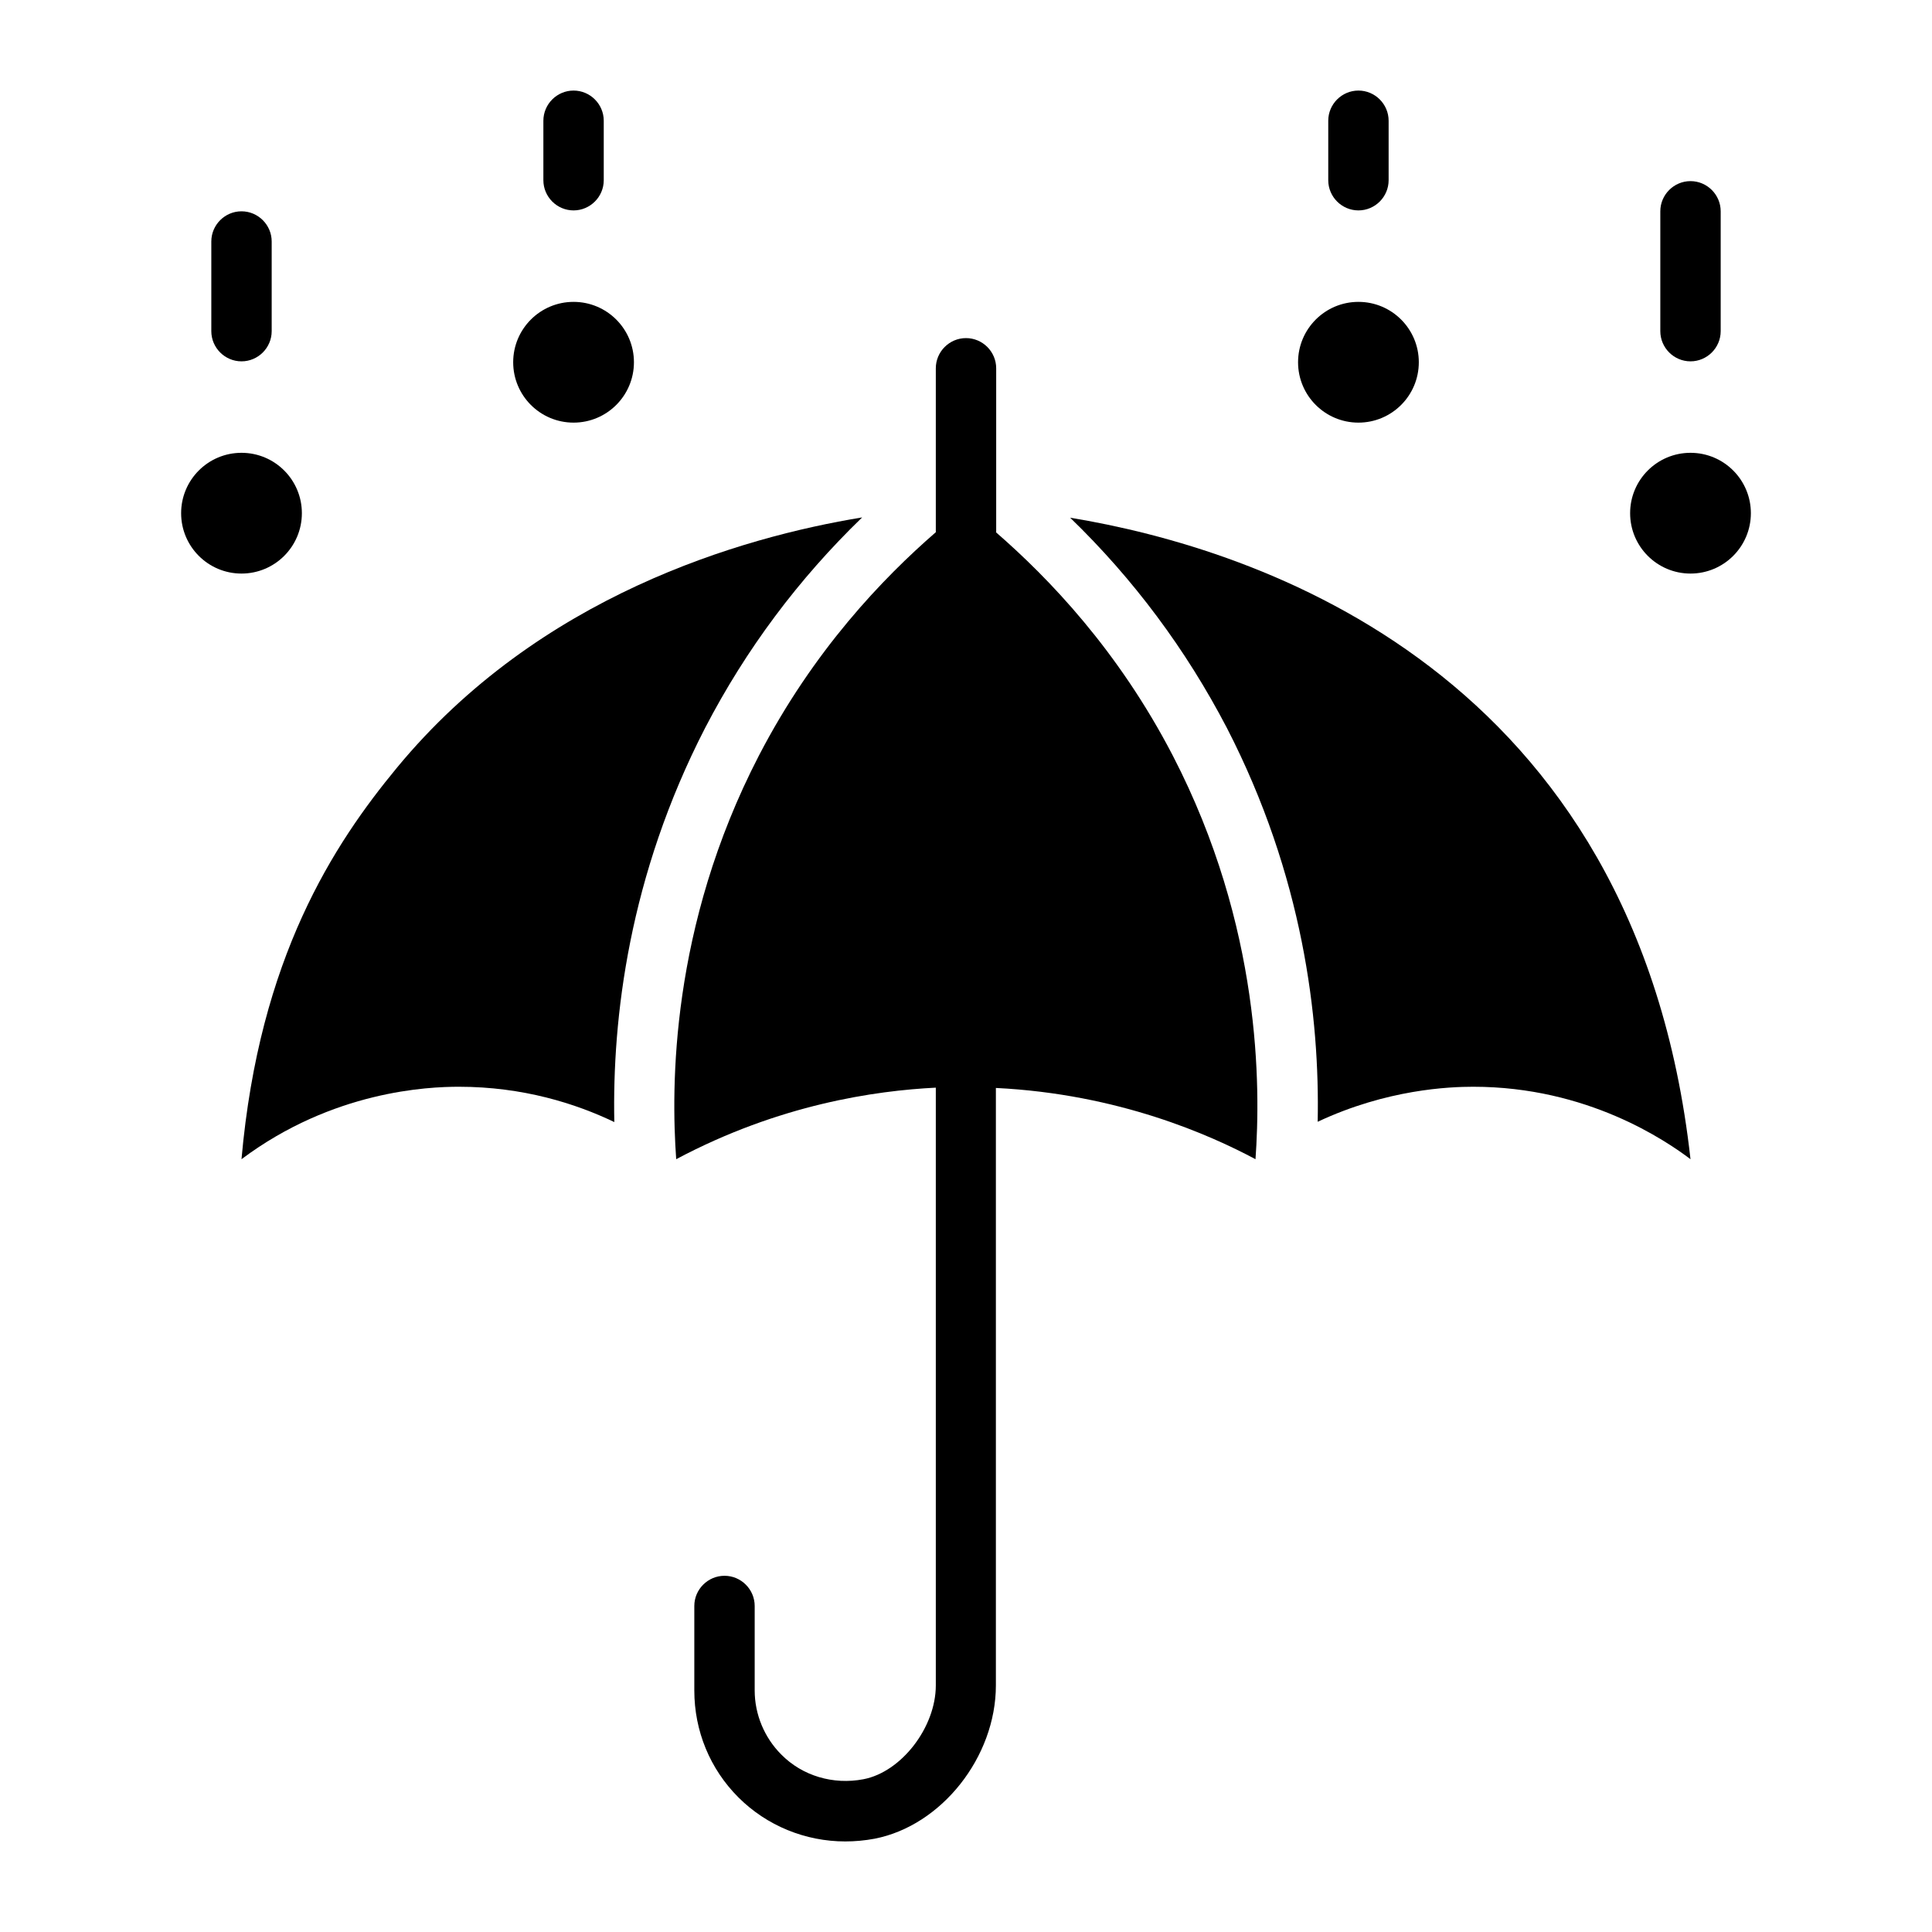 <?xml version="1.0" encoding="UTF-8"?><svg id="Glyph" xmlns="http://www.w3.org/2000/svg" viewBox="0 0 64 64"><defs><style>.cls-1{stroke-width:0px;}</style></defs><path class="cls-1" d="m28.56,17.14c-4.02.66-10.71,2.6-15.41,8.29-2.09,2.53-4.56,6.29-5.15,12.97,3.03-2.27,6.19-2.4,7.2-2.4,2.13,0,3.88.56,5.15,1.17-.07-3.44.48-8.15,3.01-13.06,1.35-2.6,3.09-4.93,5.2-6.97Z"/><path class="cls-1" d="m33,17.63v-5.43c0-.55-.45-1-1-1s-1,.45-1,1v5.43c-1.75,1.52-4.05,3.91-5.86,7.4-2.94,5.68-2.91,10.99-2.74,13.37,3.42-1.82,6.6-2.27,8.6-2.37v19.8c0,1.39-1.14,2.87-2.4,3.11-1,.19-2.02-.11-2.72-.82-.56-.56-.88-1.33-.88-2.12v-2.8c0-.55-.45-1-1-1s-1,.45-1,1v2.8c0,1.34.52,2.6,1.46,3.54.94.94,2.22,1.46,3.54,1.46.32,0,.65-.03.97-.09,2.22-.43,4.02-2.71,4.02-5.08v-19.79c4.08.2,7.12,1.57,8.6,2.36.17-2.38.2-7.69-2.74-13.37-1.81-3.49-4.11-5.88-5.86-7.4Z"/><path class="cls-1" d="m35.45,17.15c2.1,2.03,3.84,4.37,5.19,6.96,2.53,4.91,3.08,9.61,3.01,13.05,2.3-1.08,4.37-1.16,5.15-1.16,3.79,0,6.39,1.79,7.2,2.4-1.8-16.17-14.35-20.23-20.55-21.25Z"/><circle class="cls-1" cx="8" cy="17" r="2"/><circle class="cls-1" cx="19" cy="12" r="2"/><path class="cls-1" d="m19,6.97c.55,0,1-.45,1-1v-1.97c0-.55-.45-1-1-1s-1,.45-1,1v1.97c0,.55.45,1,1,1Z"/><path class="cls-1" d="m8,11.97c.55,0,1-.45,1-1v-2.97c0-.55-.45-1-1-1s-1,.45-1,1v2.97c0,.55.45,1,1,1Z"/><circle class="cls-1" cx="56" cy="17" r="2"/><circle class="cls-1" cx="45" cy="12" r="2"/><path class="cls-1" d="m45,6.97c.55,0,1-.45,1-1v-1.97c0-.55-.45-1-1-1s-1,.45-1,1v1.97c0,.55.45,1,1,1Z"/><path class="cls-1" d="m56,11.97c.55,0,1-.45,1-1v-3.97c0-.55-.45-1-1-1s-1,.45-1,1v3.97c0,.55.45,1,1,1Z"/></svg>